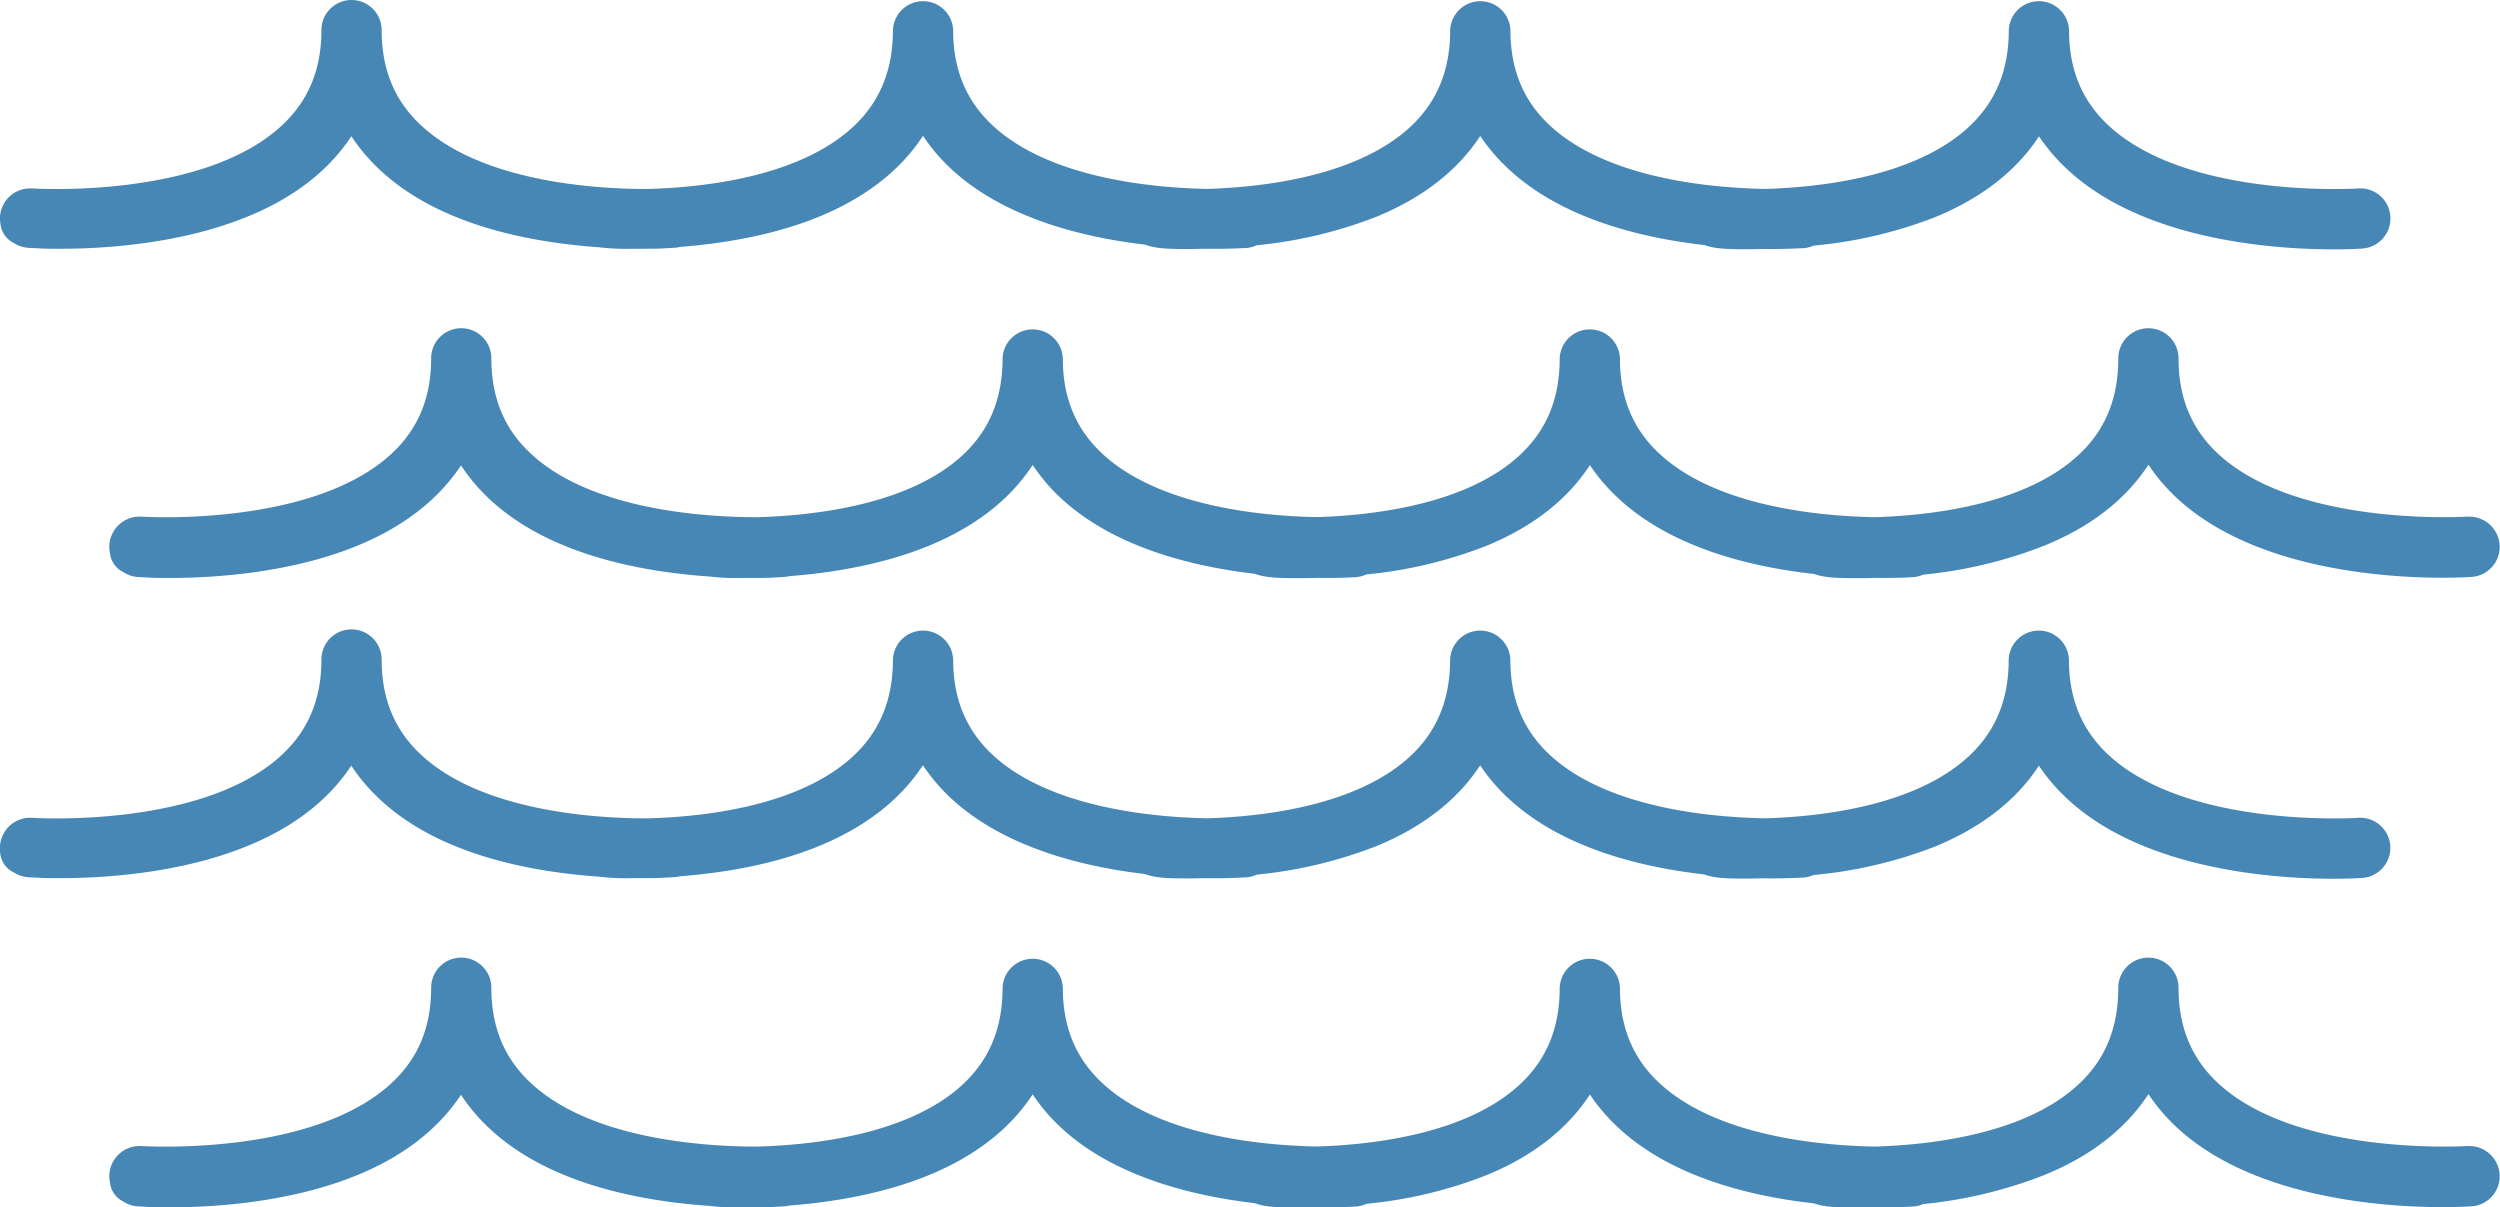 <svg id="Layer_1" data-name="Layer 1" xmlns="http://www.w3.org/2000/svg" viewBox="0 0 528.29 255.09"><defs><style>.cls-1{fill:#4787b5;}</style></defs><title>waves</title><path class="cls-1" d="M0,46.17H0c0-.16,0-.29,0-.45a6.4,6.4,0,0,1,6.79-5.9h.1c1.8.12,36.34,1.94,52.71-13.34,5.59-5.22,8.32-11.8,8.32-20.11A6.36,6.36,0,0,1,74.29,0h0a6.37,6.37,0,0,1,6.36,6.36c0,8.31,2.71,14.89,8.31,20.11,12.95,12.1,37.3,13.48,47.78,13.46,11.74-.29,32-2.46,43.5-13.1,5.69-5.26,8.45-12,8.45-20.46a6.37,6.37,0,0,1,12.73,0c0,8.31,2.72,14.89,8.31,20.11,12.06,11.26,34,13.22,45.42,13.44C267,39.55,286.72,37.26,298,26.83c5.68-5.26,8.45-12,8.45-20.46a6.37,6.37,0,0,1,12.73,0c0,8.31,2.71,14.89,8.3,20.11,12.14,11.33,34.27,13.25,45.64,13.44,11.82-.36,31.61-2.62,42.91-13.09,5.69-5.26,8.46-12,8.46-20.46a6.37,6.37,0,0,1,12.73,0c0,8.31,2.72,14.89,8.31,20.11,16.73,15.61,52.44,13.37,52.8,13.34a6.36,6.36,0,0,1,.89,12.7c-1.68.12-41.54,2.68-62.35-16.71a40,40,0,0,1-6-7c-4.75,7.28-12.14,13.06-22,17.1a94.64,94.64,0,0,1-25.66,6,6,6,0,0,1-2.06.53c-.43,0-3.48.22-8.07.17-1.36,0-2.61.05-3.72.05-3.64,0-6.89,0-9.21-.88-13.34-1.5-30.13-5.58-41.35-16.05a38.94,38.94,0,0,1-6-7c-4.75,7.28-12.14,13.06-22,17.1a94.92,94.92,0,0,1-25.25,6,5.89,5.89,0,0,1-2.17.57c-.44,0-3.57.24-8.28.17-1.39,0-2.67.05-3.81.05-3.7,0-7,0-9.29-.92-13.28-1.55-29.85-5.64-41-16a38.85,38.85,0,0,1-5.95-7c-4.76,7.28-12.15,13.06-22,17.1s-20.78,5.72-29.42,6.38a4.27,4.27,0,0,1-1,.17c-.17,0-.78.06-1.71.09-1.58.12-3.34.13-5.2.13h-2.15a48.12,48.12,0,0,1-7-.32c-8.78-.61-20.12-2.26-30.37-6.46-9.83-4-17.2-9.78-21.95-17-4.76,7.24-12.14,13-22,17-14.38,5.9-30.93,6.78-39.51,6.78-1.86,0-3.62,0-5.19-.13-.93,0-1.54-.07-1.72-.09a6.09,6.09,0,0,1-2.9-1A5,5,0,0,1,.12,47.41,6.4,6.4,0,0,1,0,46.47,1.32,1.32,0,0,0,0,46.17Zm521.47,63c-.35,0-36.08,2.28-52.8-13.32-5.59-5.23-8.31-11.8-8.31-20.12a6.36,6.36,0,0,0-12.73,0c0,8.51-2.77,15.21-8.45,20.46-11.3,10.47-31.09,12.73-42.92,13.1-11.37-.2-33.49-2.12-45.63-13.45-5.6-5.22-8.31-11.8-8.31-20.12a6.37,6.37,0,0,0-12.73,0c0,8.51-2.76,15.2-8.45,20.47-11.27,10.44-31,12.72-42.82,13.08-11.44-.2-33.37-2.18-45.42-13.43-5.59-5.23-8.31-11.8-8.31-20.12a6.37,6.37,0,0,0-12.73,0c0,8.5-2.76,15.2-8.44,20.46-11.48,10.64-31.76,12.8-43.5,13.11-10.49,0-34.83-1.35-47.78-13.46-5.6-5.22-8.31-11.8-8.31-20.12a6.36,6.36,0,0,0-6.36-6.35h0a6.35,6.35,0,0,0-6.36,6.35c0,8.32-2.72,14.9-8.32,20.12C66.39,111.11,31.85,109.29,30,109.18h-.1a6.41,6.41,0,0,0-6.79,5.92c0,.14,0,.29,0,.43h0c0,.11,0,.21,0,.33a6.44,6.44,0,0,0,.12.92,5.05,5.05,0,0,0,2.87,4.14,6.29,6.29,0,0,0,2.9,1l1.72.09c1.57.12,3.33.12,5.19.12,8.58,0,25.13-.88,39.51-6.78,9.83-4,17.21-9.78,22-17,4.74,7.24,12.12,13,21.95,17,10.25,4.2,21.59,5.86,30.37,6.46a47.74,47.74,0,0,0,7,.32h2.15c1.86,0,3.61,0,5.2-.12l1.71-.09a9,9,0,0,0,1-.17c8.64-.66,19.54-2.35,29.42-6.4s17.26-9.82,22-17.1a38.91,38.91,0,0,0,5.95,7c11.13,10.37,27.69,14.46,41,16,2.32.91,5.59.92,9.29.92,1.13,0,2.42,0,3.81-.06,4.72.07,7.85-.12,8.28-.15a6.31,6.31,0,0,0,2.17-.57,93.89,93.89,0,0,0,25.25-6c9.87-4,17.26-9.82,22-17.1a39.5,39.5,0,0,0,6,7c11.23,10.47,28,14.53,41.36,16,2.32.87,5.56.88,9.2.88,1.12,0,2.36,0,3.72-.06,4.6.07,7.64-.12,8.07-.15a6.67,6.67,0,0,0,2.06-.52A95.16,95.16,0,0,0,432,115.3c9.87-4,17.26-9.82,22-17.1a39.57,39.57,0,0,0,5.95,7c20.81,19.39,60.68,16.83,62.35,16.71a6.36,6.36,0,0,0,5.91-6.79A6.43,6.43,0,0,0,521.47,109.18Z"/><path class="cls-1" d="M0,179.17H0c0-.16,0-.29,0-.45a6.4,6.4,0,0,1,6.79-5.9h.1c1.8.12,36.34,1.94,52.71-13.34,5.59-5.22,8.32-11.8,8.32-20.11A6.36,6.36,0,0,1,74.29,133h0a6.37,6.37,0,0,1,6.36,6.36c0,8.31,2.71,14.89,8.31,20.11,12.95,12.1,37.3,13.48,47.78,13.46,11.74-.29,32-2.46,43.5-13.1,5.69-5.26,8.45-12,8.45-20.46a6.37,6.37,0,0,1,12.73,0c0,8.31,2.72,14.89,8.31,20.11,12.06,11.26,34,13.22,45.42,13.44,11.83-.36,31.56-2.65,42.83-13.09,5.68-5.26,8.45-12,8.45-20.46a6.37,6.37,0,0,1,12.73,0c0,8.31,2.71,14.89,8.3,20.11,12.14,11.33,34.27,13.25,45.64,13.44,11.82-.36,31.61-2.62,42.91-13.09,5.69-5.26,8.46-12,8.46-20.46a6.37,6.37,0,0,1,12.73,0c0,8.31,2.72,14.89,8.31,20.11,16.73,15.61,52.44,13.37,52.8,13.34a6.36,6.36,0,0,1,.89,12.7c-1.68.12-41.54,2.68-62.35-16.71a40,40,0,0,1-6-7c-4.75,7.28-12.14,13.06-22,17.1a94.64,94.64,0,0,1-25.66,6,6,6,0,0,1-2.06.53c-.43,0-3.48.22-8.07.17-1.36,0-2.61.05-3.72.05-3.64,0-6.89,0-9.21-.88-13.34-1.5-30.13-5.58-41.35-16.05a38.94,38.94,0,0,1-6-7c-4.75,7.28-12.14,13.06-22,17.1a94.92,94.92,0,0,1-25.25,6,5.89,5.89,0,0,1-2.17.57c-.44,0-3.57.24-8.28.17-1.39,0-2.67.05-3.81.05-3.7,0-7,0-9.29-.92-13.28-1.55-29.85-5.64-41-16a38.85,38.85,0,0,1-5.95-7c-4.76,7.28-12.15,13.06-22,17.1s-20.78,5.72-29.42,6.38a4.27,4.27,0,0,1-1,.17c-.17,0-.78.06-1.71.09-1.58.12-3.34.13-5.2.13h-2.15a48.12,48.12,0,0,1-7-.32c-8.78-.61-20.12-2.26-30.37-6.46-9.83-4-17.2-9.78-21.95-17-4.76,7.24-12.14,13-22,17-14.38,5.9-30.93,6.78-39.51,6.78-1.86,0-3.62,0-5.19-.13-.93,0-1.54-.07-1.72-.09a6.09,6.09,0,0,1-2.9-1,5,5,0,0,1-2.87-4.13,6.4,6.4,0,0,1-.12-.94A1.32,1.32,0,0,0,0,179.17Zm521.47,63c-.35,0-36.08,2.28-52.8-13.32-5.59-5.23-8.31-11.8-8.31-20.12a6.36,6.36,0,0,0-12.73,0c0,8.51-2.77,15.21-8.45,20.46-11.3,10.47-31.09,12.73-42.92,13.1-11.37-.2-33.49-2.12-45.63-13.45-5.6-5.22-8.31-11.8-8.31-20.12a6.37,6.37,0,0,0-12.73,0c0,8.51-2.76,15.2-8.45,20.47-11.27,10.44-31,12.72-42.82,13.08-11.44-.2-33.37-2.18-45.42-13.43-5.59-5.23-8.31-11.8-8.31-20.12a6.37,6.37,0,0,0-12.73,0c0,8.5-2.76,15.2-8.44,20.46-11.48,10.64-31.76,12.8-43.5,13.11-10.49,0-34.83-1.35-47.78-13.46-5.6-5.22-8.31-11.8-8.31-20.12a6.36,6.36,0,0,0-6.36-6.35h0a6.35,6.35,0,0,0-6.36,6.35c0,8.32-2.72,14.9-8.32,20.12C66.39,244.11,31.85,242.29,30,242.18h-.1a6.41,6.41,0,0,0-6.79,5.92c0,.14,0,.29,0,.43h0c0,.11,0,.21,0,.33a6.44,6.44,0,0,0,.12.92,5.05,5.05,0,0,0,2.87,4.14,6.29,6.29,0,0,0,2.9,1l1.72.09c1.57.12,3.33.12,5.19.12,8.58,0,25.13-.88,39.51-6.78,9.83-4,17.21-9.78,22-17,4.74,7.24,12.12,13,21.95,17,10.25,4.2,21.59,5.86,30.37,6.46a47.74,47.74,0,0,0,7,.32h2.15c1.86,0,3.61,0,5.2-.12l1.71-.09a9,9,0,0,0,1-.17c8.64-.66,19.54-2.35,29.42-6.4s17.26-9.82,22-17.1a38.91,38.91,0,0,0,5.95,7c11.13,10.37,27.69,14.46,41,16,2.32.91,5.59.92,9.29.92,1.13,0,2.42,0,3.81-.06,4.72.07,7.85-.12,8.28-.15a6.31,6.31,0,0,0,2.17-.57,93.89,93.89,0,0,0,25.25-6c9.87-4,17.26-9.82,22-17.1a39.5,39.5,0,0,0,6,7c11.23,10.47,28,14.53,41.36,16,2.32.87,5.56.88,9.2.88,1.12,0,2.36,0,3.72-.06,4.6.07,7.64-.12,8.07-.15a6.67,6.67,0,0,0,2.06-.52A95.16,95.16,0,0,0,432,248.3c9.87-4,17.26-9.82,22-17.1a39.57,39.57,0,0,0,5.95,7c20.81,19.39,60.68,16.83,62.35,16.71a6.36,6.36,0,0,0,5.91-6.79A6.43,6.43,0,0,0,521.47,242.18Z"/></svg>